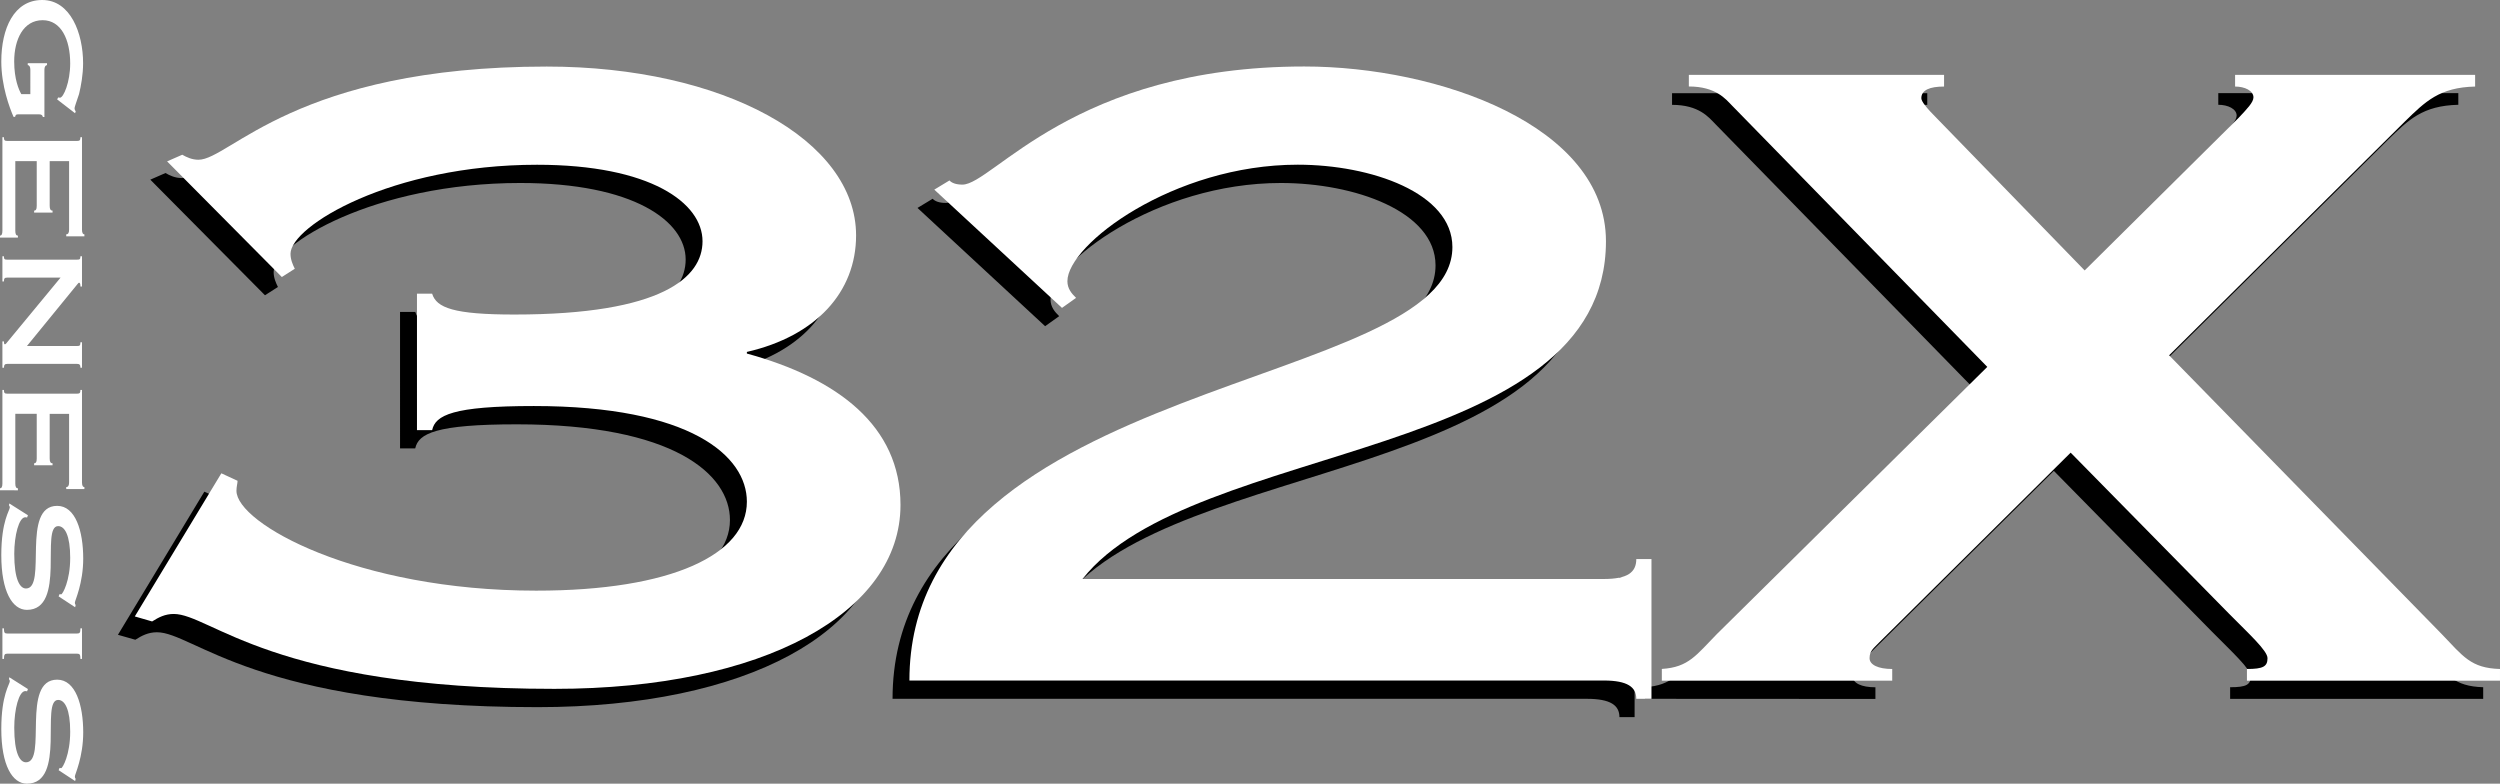 <?xml version="1.0" encoding="utf-8"?>
<!-- Generator: Adobe Illustrator 25.4.1, SVG Export Plug-In . SVG Version: 6.00 Build 0)  -->
<svg version="1.1" id="Layer_1" xmlns="http://www.w3.org/2000/svg" xmlns:xlink="http://www.w3.org/1999/xlink" x="0px" y="0px"
	 viewBox="0 0 3839 1203.4" style="enable-background:new 0 0 3839 1203.4;" xml:space="preserve">
<rect x="0" y="0" width="3839" height="1203.4" fill="#808080" stroke="none"/>
<style type="text/css">
	.st0{fill:#DA221F;}
	.st1{fill:#FFFFFF;}
	.st2{fill:#002F82;}
</style>
<g>
	<g>
		<path class="st1" d="M68.2,179.7h-2.4c-0.3-2.2-1.7-4.1-5.4-4.1H27.4c-2.7,0-3.7,1.1-4.2,3.9h-2.4C14.8,165.8,2,132.1,2,94.3
			C2,44.1,21.2,0,64.8,0c43.7,0,62.8,51.5,62.8,97c0,17.9-3.2,34.9-6.2,47.4c-3.9,11.6-6.9,20.1-6.9,21.6c0,2,0.8,3.9,1.8,4.8
			l-1,3.1l-27.5-21.2l1.5-3.1c0.7,0.2,1.7,0.4,2.9,0.4c5.2,0,15.6-23.6,15.6-52.6c0-36.7-13.9-66.4-42.3-66.4
			c-29.7,0-43.7,29.7-43.7,63.3c0,27.5,7.2,43.7,10.9,50.2h13.9V107c0-4.4-1.7-7-4-7V97h29.6v3.1c-2.4,0-4,2.6-4,7V179.7z"/>
		<path class="st1" d="M6,210.7c0,4.8,1.3,5.7,5,5.7h107.5c3.7,0,5-0.9,5-5.7h2.4v141.7c0,5.2,1.3,7.4,3.7,7.4v3.1h-27.9v-3.1
			c3,0,4.4-2.2,4.4-7.4v-105H76.3V316c0,5.2,1.3,7.4,4.4,7.4v3.1H52.4v-3.1c1.3,0,2.3-0.4,3-1.7c0.7-1.1,1-3.1,1-5.7v-68.6H23.5v107
			c0,5.2,1.3,7.4,4,7.4v3.1H0v-3.1c2.4,0,3.7-2.2,3.7-7.4V210.7H6z"/>
		<path class="st1" d="M11.1,558.8c-3.7,0-5,1.5-5,5.9H3.7v-40.4H6c0,2.2,0.3,4.4,1.3,4.4c1.5,0,2.2-1.3,4.5-4.1L93,426.3h-82
			c-3.7,0-5,1.1-5,5.9H3.7v-38.7H6c0,4.8,1.3,5.2,5,5.2h107.5c3.7,0,5-0.4,5-5.2h2.4V440h-2.4c0-4.1-0.7-5.9-2.2-5.9
			c-0.5,0-1.3,0.9-2.5,2.4l-77.4,94.8h77.1c3.7,0,5-0.4,5-5.7h2.4v39.1h-2.4c0-4.4-1.3-5.9-5-5.9H11.1z"/>
		<path class="st1" d="M6,598.8c0,4.8,1.3,5.7,5,5.7h107.5c3.7,0,5-0.9,5-5.7h2.4v141.7c0,5.2,1.3,7.4,3.7,7.4v3.1h-27.9v-3.1
			c3,0,4.4-2.2,4.4-7.4v-105H76.3V704c0,5.2,1.3,7.4,4.4,7.4v3.1H52.4v-3.1c1.3,0,2.3-0.4,3-1.7c0.7-1.1,1-3.1,1-5.7v-68.6H23.5v107
			c0,5.2,1.3,7.4,4,7.4v3.1H0v-3.1c2.4,0,3.7-2.2,3.7-7.4V598.8H6z"/>
		<path class="st1" d="M90,915.8l1.5-3.5c0.7,0.2,1.5,0.4,2.4,0.4c2.2,0,13.9-20.5,13.9-56.1c0-34.1-8.1-48.7-18.5-48.7
			c-27.5,0,12.8,128.6-48,128.6c-22.2,0-39.3-28-39.3-83.9c0-53.3,13.1-68.6,13.1-73.6c0-1.3-0.8-2-1.3-3.1l0.5-2.8l28.6,18.1
			l-1.3,3.5c-0.7,0-1.3-0.4-2.7-0.4c-9.9,0-17,28.2-17,56.1c0,39.7,8.7,53.3,18,53.3c32.9,0-7.9-126.9,47.9-126.9
			c28.2,0,40,38.7,40,81c0,38-12.8,64.6-12.8,67.3c0,2.8,0.7,3.3,1.2,3.9l-0.8,3.5L90,915.8z"/>
		<path class="st1" d="M11.1,1003.8c-3.7,0-5,1.1-5,8.1H3.7v-47H6c0,7,1.3,7.9,5,7.9h107.5c3.7,0,5-0.9,5-7.9h2.4v47h-2.4
			c0-7-1.3-8.1-5-8.1H11.1z"/>
		<path class="st1" d="M90,1182.7l1.5-3.5c0.7,0.2,1.5,0.4,2.4,0.4c2.2,0,13.9-20.5,13.9-56.1c0-34.1-8.1-48.7-18.5-48.7
			c-27.5,0,12.8,128.6-48,128.6c-22.2,0-39.3-28-39.3-83.9c0-53.3,13.1-68.6,13.1-73.6c0-1.3-0.8-2-1.3-3.1l0.5-2.8l28.6,18.1
			l-1.3,3.5c-0.7,0-1.3-0.4-2.7-0.4c-9.9,0-17,28.2-17,56.1c0,39.7,8.7,53.3,18,53.3c32.9,0-7.9-126.9,47.9-126.9
			c28.2,0,40,38.7,40,81c0,38-12.8,64.6-12.8,67.3c0,2.8,0.7,3.3,1.2,3.9l-0.8,3.5L90,1182.7z"/>
	</g>
	<g>
		<g>
			<g>
				<path d="M2526,1073.1v-17.9c41.6-2.5,53.1-21.7,84.7-53.7l415.1-410.1L2634,190.4c-10-10.2-24.9-29.4-66.4-29.4v-17.9h391.9V161
					c-21.6,0-34.9,5.2-34.9,17.9c0,5.2,8.3,15.4,24.9,32l225.9,232.5l235.9-233.9c13.3-14.1,23.3-24.3,23.3-32
					c0-10.2-13.3-16.6-28.2-16.6V143h368.6v17.9c-54.8,1.3-76.4,23-107.9,53.7l-362,359l418.5,428c33.2,34.5,44.8,52.4,89.6,53.7
					v17.9h-388.6v-17.9c24.9,0,31.6-3.8,31.6-16.6c0-11.5-28.2-37-59.8-69l-242.5-246.6l-293.9,291.4c-8.3,8.9-14.9,12.7-14.9,24.3
					c0,10.2,13.3,16.6,34.8,16.6v17.9L2526,1073.1L2526,1073.1z"/>
			</g>
			<g>
				<g>
					<path d="M614.4,479h23.3c6.6,21.7,33.2,32,126.2,32c227.6,0,289-57.4,289-112.5c0-58.8-79.7-117.5-254.1-117.5
						c-224.2,0-378.6,94.6-378.6,136.7c0,8.9,3.4,16.6,6.6,23l-19.9,12.7L230.8,275.9l23.3-10.2c6.6,3.8,14.9,7.7,24.9,7.7
						c48.2,0,149.5-143.1,534.8-143.1c270.7,0,475,112.5,475,259.3c0,86.9-61.4,154.5-167.7,178.9v2.5
						c139.5,38.3,235.9,111.1,235.9,232.5c0,164.9-209.3,282.4-531.4,282.4c-433.5,0-528.1-115-584.6-115
						c-13.3,0-23.3,5.2-33.2,11.5l-26.7-7.6L313.8,755l24.9,11.5c0,3.8-1.7,8.9-1.7,15.4c0,49.9,184.3,153.3,460.1,153.3
						c209.3,0,323.8-56.2,323.8-136.7c0-70.3-86.4-146.9-327.2-146.9c-124.6,0-151.1,14.1-156.1,37h-23.3V479z"/>
				</g>
			</g>
			<g>
				<g>
					<path d="M1408.9,319.3l23.3-14.1c3.4,3.8,10,6.4,19.9,6.4c46.5,0,171.1-181.4,524.8-181.4c205.9,0,463.3,90.7,463.3,268.3
						c0,339.8-634.4,304-803.8,518.7h800.5c36.5,0,49.9-10.2,49.9-30.6h23.3v214.6h-23.3c0-17.9-13.3-28.1-49.9-28.1H1370.6
						c0-466.3,833.8-445.9,833.8-665.6c0-83-124.6-126.5-237.5-126.5c-191,0-353.7,122.7-353.7,178.9c0,11.5,6.6,19.1,13.3,25.6
						l-21.6,15.4L1408.9,319.3z"/>
				</g>
			</g>
			<g>
				<path class="st1" d="M2551.9,1045.1v-17.9c41.6-2.5,53.1-21.7,84.7-53.7l415.1-410.1l-391.9-401.2c-10-10.2-24.9-29.4-66.4-29.4
					V115h391.9v17.9c-21.6,0-34.9,5.2-34.9,17.9c0,5.2,8.3,15.4,24.9,32l225.9,232.5l235.9-233.8c13.3-14.1,23.3-24.3,23.3-32
					c0-10.2-13.3-16.6-28.2-16.6V115h368.6v17.9c-54.8,1.3-76.4,23-107.9,53.7l-362,359l418.5,428c33.2,34.5,44.8,52.4,89.6,53.7
					v17.9h-388.6v-17.9c24.9,0,31.6-3.8,31.6-16.6c0-11.5-28.2-37-59.8-69l-242.5-246.6l-293.9,291.3c-8.3,8.9-14.9,12.7-14.9,24.3
					c0,10.2,13.3,16.6,34.8,16.6v17.9H2551.9z"/>
			</g>
			<g>
				<path class="st1" d="M640.3,451h23.3c6.6,21.7,33.2,32,126.2,32c227.6,0,289-57.4,289-112.5c0-58.8-79.7-117.5-254.1-117.5
					c-224.2,0-378.6,94.6-378.6,136.7c0,8.9,3.4,16.6,6.6,23l-19.9,12.7L256.6,247.8l23.3-10.2c6.6,3.8,14.9,7.7,24.9,7.7
					c48.2,0,149.5-143.1,534.8-143.1c270.7,0,475,112.5,475,259.3c0,86.9-61.4,154.5-167.7,178.9v2.5
					c139.5,38.3,235.9,111.1,235.9,232.5c0,164.9-209.3,282.4-531.4,282.4c-433.5,0-528.1-115-584.6-115c-13.3,0-23.3,5.2-33.2,11.5
					l-26.6-7.7l132.9-219.8l24.9,11.5c0,3.8-1.7,8.9-1.7,15.4c0,49.9,184.3,153.3,460.1,153.3c209.2,0.1,323.7-56.1,323.7-136.6
					c0-70.3-86.4-146.9-327.2-146.9c-124.6,0-151.1,14.1-156.1,37h-23.3V451H640.3z"/>
			</g>
			<g>
				<path class="st1" d="M1434.7,291.2l23.3-14.1c3.4,3.8,10,6.4,19.9,6.4c46.6,0,171.2-181.4,524.9-181.4
					c205.9,0,463.3,90.7,463.3,268.3c0,339.8-634.4,304-803.8,518.7h800.5c36.5,0,49.9-10.2,49.9-30.6h23.3v214.6h-23.3
					c0-17.9-13.3-28.1-49.9-28.1H1396.5c0-466.3,833.8-445.9,833.8-665.6c0-83-124.6-126.5-237.5-126.5
					c-191,0-353.7,122.7-353.7,178.9c0,11.5,6.6,19.1,13.3,25.6l-21.6,15.4L1434.7,291.2z"/>
			</g>
		</g>
	</g>
</g>
</svg>
